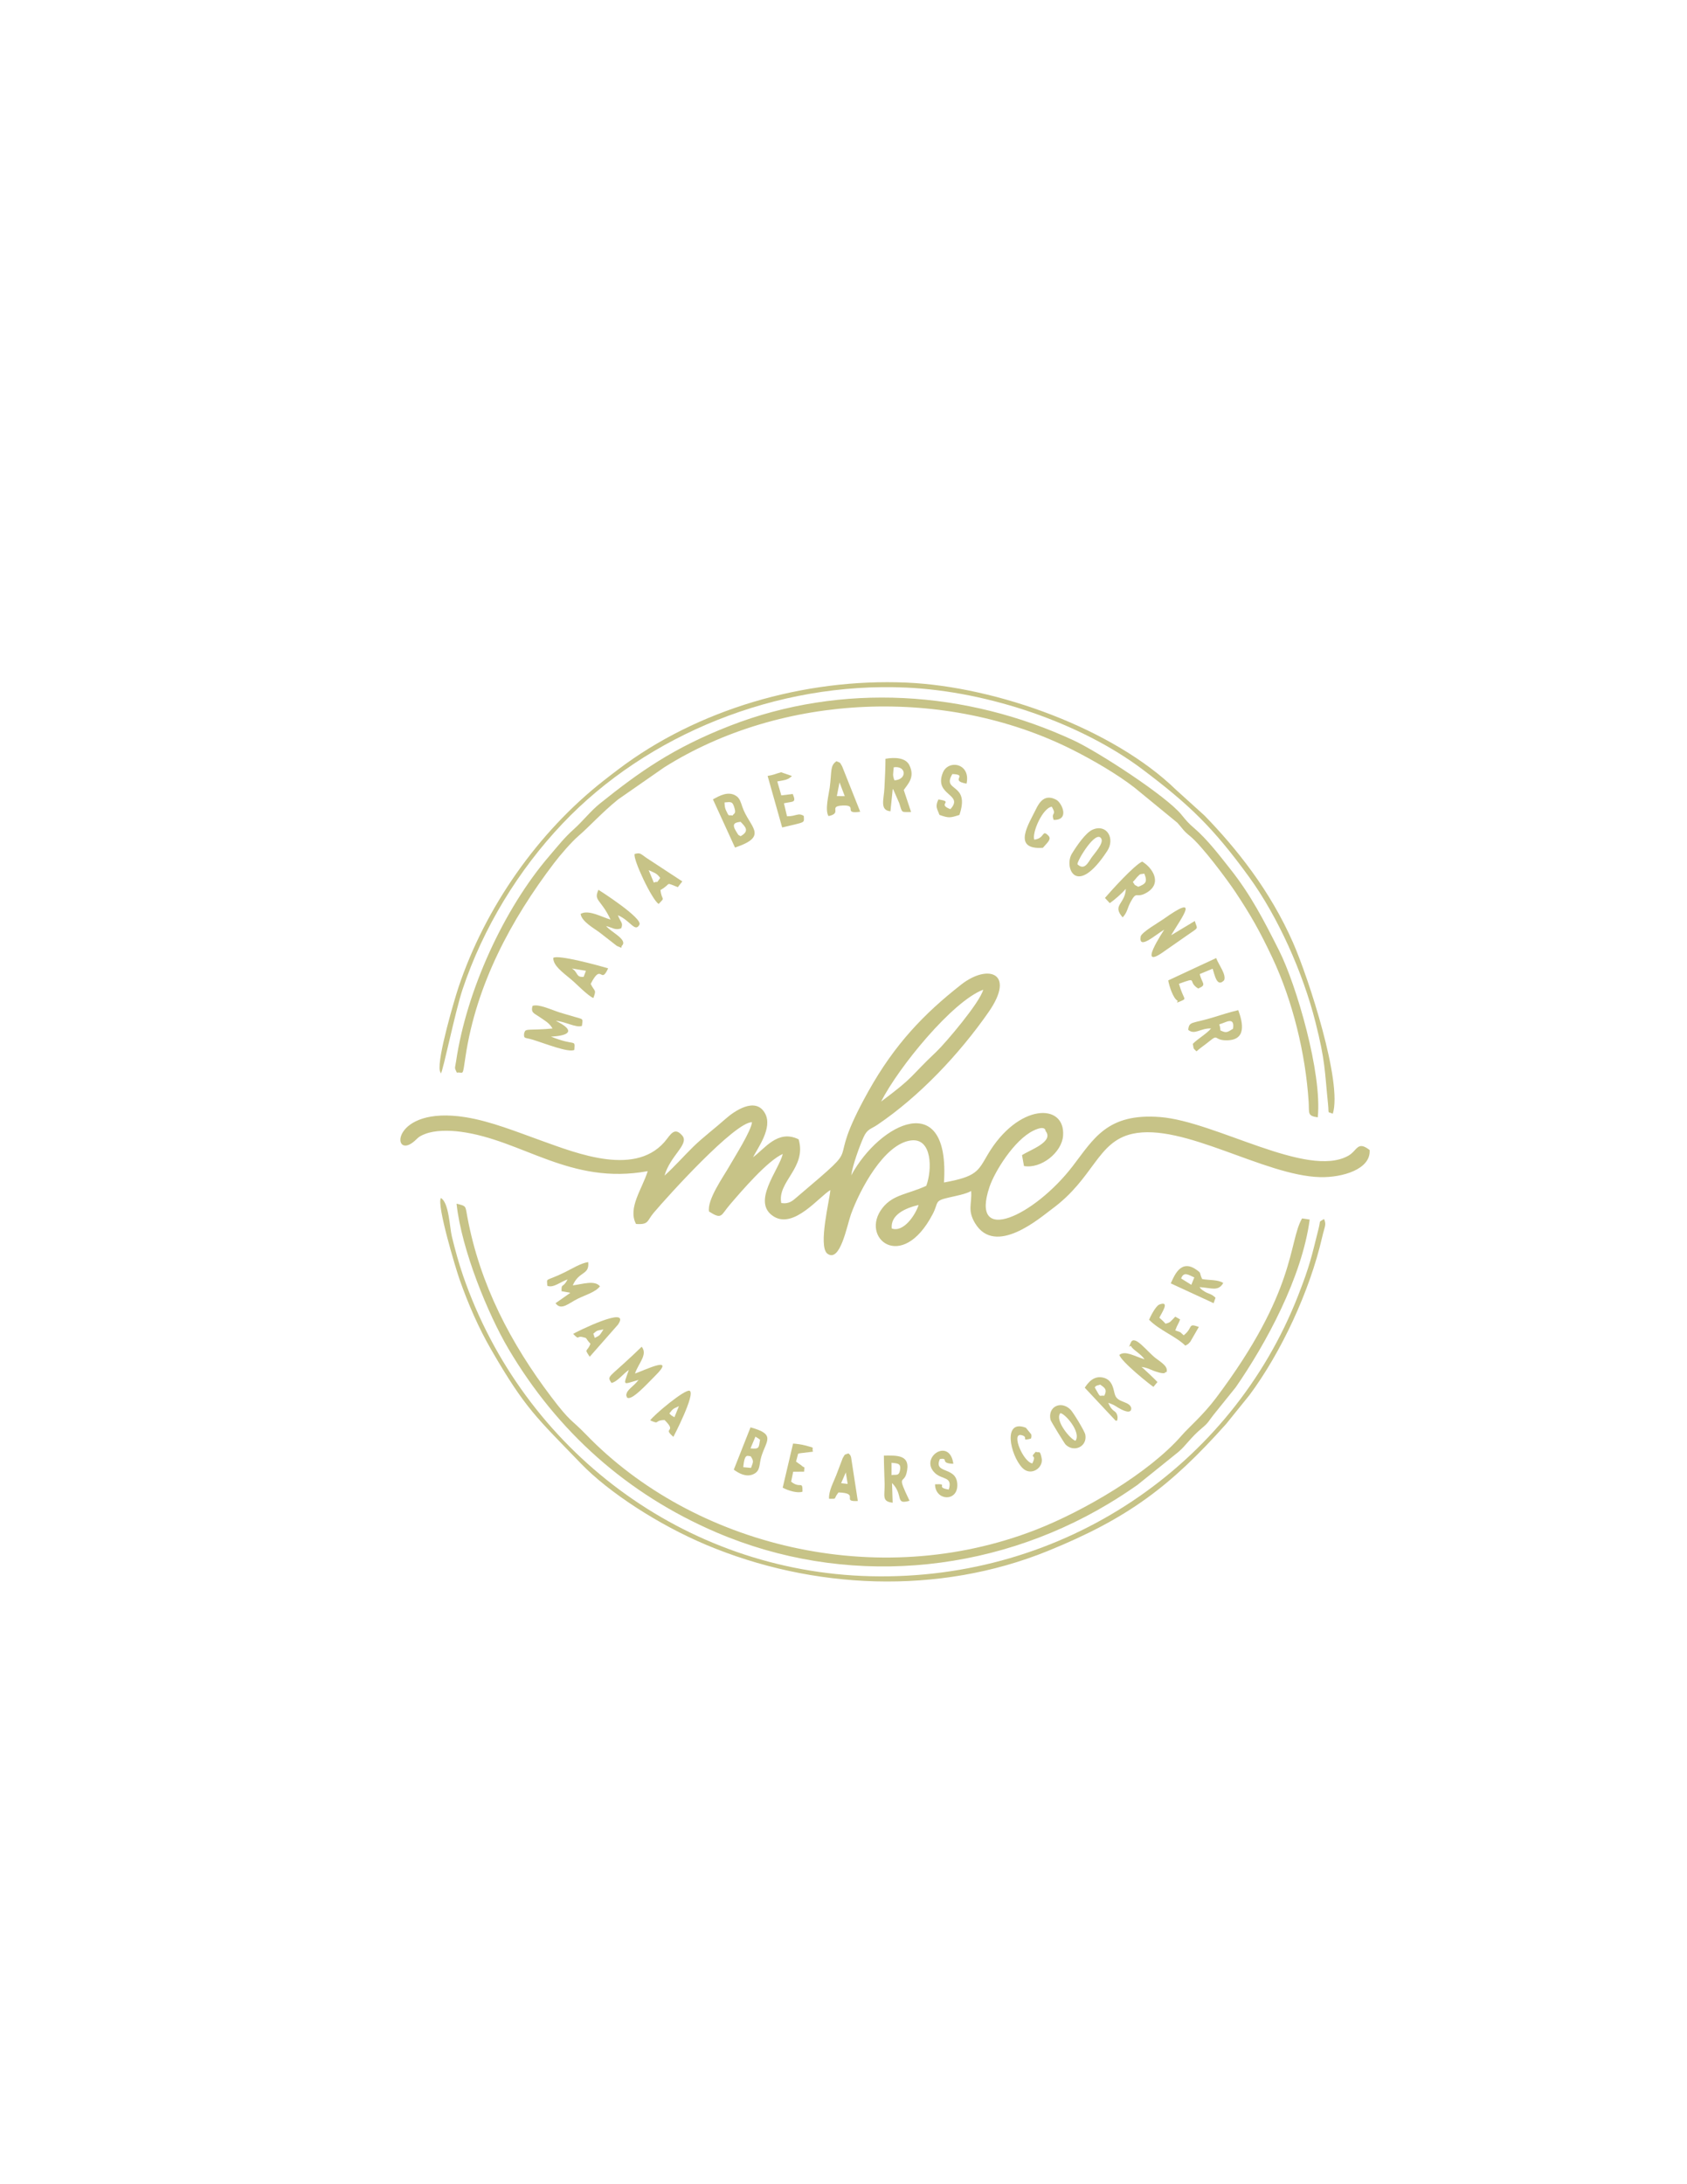 <?xml version="1.0" encoding="UTF-8"?>
<!DOCTYPE svg PUBLIC "-//W3C//DTD SVG 1.1//EN" "http://www.w3.org/Graphics/SVG/1.1/DTD/svg11.dtd">
<!-- Creator: CorelDRAW 2020 (64-Bit) -->
<svg xmlns="http://www.w3.org/2000/svg" xml:space="preserve" width="8.5in" height="11in" version="1.1" style="shape-rendering:geometricPrecision; text-rendering:geometricPrecision; image-rendering:optimizeQuality; fill-rule:evenodd; clip-rule:evenodd"
viewBox="0 0 8500 11000"
 xmlns:xlink="http://www.w3.org/1999/xlink"
 xmlns:xodm="http://www.corel.com/coreldraw/odm/2003">
 <defs>
  <style type="text/css">
   <![CDATA[
    .fil0 {fill:#C7C387}
   ]]>
  </style>
 </defs>
 <g id="Layer_x0020_1">
  <g id="_1904718866448">
   <path class="fil0" d="M4493.06 6186.89c-6.79,-68.65 67.15,-102.5 135.39,-118.41 -16.02,50.56 -76.26,139.93 -135.39,118.41zm-53.59 -639.17c88.19,-173.22 358.67,-504.52 514.35,-563.4 -14.93,62.7 -191.19,270.08 -236.19,312.57 -140.13,132.35 -102.8,119.95 -278.16,250.82zm-150.39 371.24c6.01,-47.89 41.4,-146.54 62.47,-192.89 18.54,-40.77 36.62,-39.33 69.31,-61.45 213.1,-144.18 413.34,-356.9 560.06,-567.48 138.41,-198.67 -3.05,-244.44 -138.28,-138.37 -186.82,146.55 -334.67,299.65 -468.08,538.72 -238.94,428.19 12.01,216.28 -356.78,529.19 -22.84,19.39 -40.19,38.11 -81.27,32.17 -21.86,-107.8 129.31,-177.34 87.47,-320.93 -104.89,-51.96 -171.82,48.43 -229.71,90.06 23.91,-47.37 100.01,-148.17 60.58,-220.46 -47.31,-86.74 -155.53,-11.52 -198.89,27.11 -50.57,45.06 -115.48,94.19 -162.26,139.94 -51.74,50.61 -94.33,100.28 -145.63,146.1 29.82,-101.63 121.45,-154.94 91.8,-198.93 -33.8,-41.17 -53.01,-21.52 -77.66,11.78 -148.18,200.13 -455.29,75.07 -639.62,9.22 -115.13,-41.13 -249.24,-95.91 -377.06,-116.3 -374.99,-59.81 -374.4,212.1 -264.19,125.98 24.57,-19.2 21.74,-26.48 60.48,-41.55 50.96,-19.82 121.93,-18.76 179.81,-11.06 310.81,41.37 551.1,269.99 941.77,198.36 -26.46,87.39 -102.09,185.93 -58.74,265.96 65.55,4.46 54.26,-15.33 88.92,-56.23 73.78,-87.06 408.2,-456.5 495.31,-456.38 -3.44,43.27 -88.31,176.44 -114.66,222.8 -29.76,52.35 -112.12,167.44 -101.9,227.14 66.46,42.24 58.98,19.5 104.17,-33.35 61.91,-72.41 191.31,-223.02 267.56,-256.57 -20.06,82.76 -160.74,243.84 -45.12,315.26 101.92,62.96 228.87,-100.89 284.86,-133.37 -3.98,51.35 -61.48,278.16 -16.52,319.13 65.63,51.64 99.89,-140.5 120.37,-197.29 44.68,-123.88 167.37,-355.36 302.91,-371.92 106.24,-12.98 106.98,146.22 76.57,228.57 -92.96,43.19 -166.59,42.89 -220.48,111.17 -117.91,149.39 96.8,330.09 252.76,31.39 31.24,-59.85 6.37,-66.04 77.87,-82.69 37.87,-8.81 89.34,-18.03 115.83,-33.61 4.89,65.19 -20.07,95.5 19.44,161.58 102.67,171.7 331.98,-30.21 386.36,-69.92 214.36,-156.55 228.17,-339.46 406.02,-379.61 255.21,-57.63 663.9,210.71 946.06,218.02 111.78,2.89 256.72,-39.2 249.98,-136.51 -62.98,-48.58 -61.15,3.21 -108.44,29.33 -207.32,114.54 -667.22,-173.16 -946.59,-195.34 -267.19,-21.22 -335.78,110.2 -441.35,247.46 -193.55,251.67 -520.1,403.67 -418.95,104.18 26.11,-77.32 124.25,-236.22 221.11,-283.24 62.67,-30.43 61.26,1.59 61.3,1.63 44.15,54.66 -78.57,95.1 -118.62,121.81l9.92 54.8c85.77,15.24 190.67,-67.77 196.98,-152.46 12.5,-167.67 -227.78,-164.52 -380.87,96.82 -48,81.94 -55.19,108.87 -219.29,138.58 31.16,-475.05 -322.62,-302.29 -467.08,-36.36z"/>
   <path class="fil0" d="M2301.88 5401.98c34.86,-4.81 27.69,25.48 43.53,-80.47 54.46,-364.22 229.93,-690.47 445.92,-974.34 32.16,-42.26 88.07,-106.79 123.92,-137.69 56.96,-49.09 115.75,-115.79 199.18,-183.5l231.72 -161.11c595.93,-375.57 1419.72,-406.8 2051.31,-92.03 110.08,54.85 233.27,127.3 319.09,193.98l215.83 176.91c30.26,33.8 28.42,38.57 63.61,66.96 59.76,48.23 187.89,220.11 229.98,283.68 74.28,112.17 120.72,192.81 184.65,328.58 102.12,216.88 167.42,481.62 183.12,726.94 3.58,55.94 -8.11,69.8 45.86,77.21 22.75,-222.4 -108.26,-667.74 -194.29,-838.69 -78.78,-156.54 -143.48,-281.55 -244.77,-409.64 -54.52,-68.94 -117.73,-151.96 -184.04,-208.49 -28.2,-24.04 -38.24,-36.02 -63.74,-67.35 -77.03,-94.59 -420.44,-317.07 -542.28,-373.75 -541.36,-251.85 -1170,-292.66 -1731.38,-74.5 -288.03,111.93 -458.11,233.2 -655.56,391.32 -48.18,38.58 -87.5,90.04 -131.91,129.64 -48.97,43.66 -79.2,83.26 -125.01,136.59 -227.67,265.03 -416.28,676.48 -468.72,1033.34 -5.56,37.83 -9.48,28.23 3.96,56.4z"/>
   <path class="fil0" d="M2354.88 6129.31c-10.75,-57.64 -3.83,-54.73 -54.57,-67.35 25.26,233.7 159.57,557.91 260.22,728.69 247.85,420.53 601.11,734.73 1048.13,926.39 642.42,275.42 1379,214.3 1975.81,-143.48 54.52,-32.68 94.85,-59.48 146.52,-95.22l206.64 -166.25c39.35,-33.5 60.35,-71.62 120.13,-121.35 32.23,-26.81 31.44,-33.55 56.24,-64.81l112.23 -139.28c152.96,-220.7 333.61,-553.15 372.7,-844.76l-38.5 -5.67c-69.37,120.33 -26.39,363.06 -432.63,903.15 -66.69,88.66 -137.49,148.17 -173.17,189.19 -166.06,190.91 -497.07,382.49 -733.11,474.73 -804.11,314.22 -1729.15,79.96 -2269.01,-479.1 -76.41,-79.13 -75.63,-58.03 -174.28,-188.24 -204.53,-269.96 -359.83,-566.07 -423.34,-906.63z"/>
   <path class="fil0" d="M2221.34 5406.13c11.43,-13.34 71.83,-311.18 108.91,-422.28 104.25,-312.41 282.92,-603.08 503.7,-835.78 426.26,-449.28 1079.15,-715.18 1733.14,-685.24 414.18,18.96 881.22,179.72 1190.48,412.71 233.97,176.26 354.79,291.72 535.94,541 145.69,200.49 271.59,482.17 334.59,731.69 49.87,197.55 45.52,237.89 63.17,411.71 5.57,54.8 -5.19,36.06 24.12,48.85 49.46,-157.07 -122.6,-683.93 -199.92,-860.37 -116.28,-265.35 -287.56,-477.57 -446.32,-640.97l-142.91 -129.22c-313.95,-305.89 -901.42,-520.69 -1358.75,-540.51 -516.73,-22.39 -1054.9,135.42 -1452.85,437.44 -29.63,22.48 -44.89,34.07 -73.98,56.91 -329.74,258.91 -595.82,637.15 -730.72,1040.68 -17.35,51.9 -107.98,355.94 -93.89,419.98l5.31 13.38z"/>
   <path class="fil0" d="M2276.96 6228.38c-11.65,-46.96 -14.54,-172.3 -55.62,-194.93 -21.74,34.47 74.84,354.98 93.75,408.85 44.8,127.61 97.62,247.12 159.25,353.89 172.9,299.56 231.08,344.58 452.54,574.36 141.67,146.99 393.91,309.42 628.41,408.39 538.43,227.24 1173.24,255.44 1723.22,32.41 405.17,-164.31 619.7,-326.65 900.17,-640.92l116.91 -144.69c160.5,-216.09 303.34,-523.25 365.52,-792.62 13.93,-60.34 22.91,-64.09 10.06,-94.1 -29.54,19.26 -15.9,2.75 -27.22,47.72 -36.59,145.51 -43.37,184.72 -103.84,339.28 -333.24,851.66 -1176.02,1435.86 -2154.26,1412.12 -937.2,-22.75 -1749.53,-632.77 -2052.92,-1514.38 -22.74,-66.06 -38.57,-125.21 -55.97,-195.38z"/>
   <path class="fil0" d="M2682.99 5065.86c-9.24,35.17 7.68,36.5 35.77,56.01 28.39,19.71 48.02,29.01 65.15,57.73 -27.45,2.69 -42.85,3.81 -69.97,4.69 -69.98,2.24 -66.42,-0.3 -73.27,20.74 -1.9,28 3.47,18.88 43.7,31.15 58.95,17.99 181.15,67 209.5,51.16 4.08,-57.57 5.88,-15.99 -117.7,-66.92 0.44,-0.06 177.33,-3.63 24.39,-79.28 42.75,1.77 103.83,37.11 131.49,25.39 4.95,-39.9 8.45,-31.63 -39.46,-46.23 -24.71,-7.53 -44.29,-12.61 -70.59,-20.74 -41.74,-12.9 -108.48,-45.36 -139.01,-33.71z"/>
   <path class="fil0" d="M3076.36 4631.07c-41.73,-11.07 -112.16,-52.41 -150.9,-28.31 5.58,38.76 66.57,71.4 97.19,94.52l85.22 66.42c38.6,16.46 14.98,8.21 27.94,-3.3 24.33,-29.91 -57.64,-66.84 -81.8,-96.52 31.27,7.5 46.17,22.59 75.93,11.31 11.06,-28.62 -1.87,-27.2 -16.69,-65.85 62.92,26.41 86.39,88.61 108.55,47.54 17.78,-32.94 -203.87,-174.33 -206.43,-175.61 -25.88,56.13 11.26,45 60.98,149.8z"/>
   <path class="fil0" d="M5865.8 4681.94c-1.89,4.7 -145.07,215.98 3.86,106.39l131.37 -91.43c40.93,-27.44 29.87,-20.06 19.1,-58.59l-119.47 71.86c54.61,-91.43 150.34,-215.81 -38.78,-81.28 -23.34,16.6 -111.36,66.67 -114.7,88.01 -10.77,68.72 71.63,-7.03 118.63,-34.96z"/>
   <path class="fil0" d="M5707.91 4441.68c7.88,-7.38 19.93,-23.18 21.78,-24.93 18.58,-17.5 8.72,-12.79 36.15,-16.79 16.97,42.31 6.29,51.58 -30.96,66.06 -26.22,-15.53 -9.94,-0.78 -26.98,-24.34zm-140.68 80.54l24.42 26.26c26.69,-18.7 59.8,-48.04 80.96,-72.09 -4.36,79.1 -70.66,80.48 -16.13,143.73 23.94,-25.13 23.06,-45.62 39.53,-76.52 33.22,-62.35 26.8,-15.35 82.11,-48.33 79.62,-47.47 28.94,-125.04 -23.09,-156.13 -39.82,17.65 -153.92,143.79 -187.8,183.09z"/>
   <path class="fil0" d="M6149.06 5189.33c-1.7,-42.67 -19.81,-22.64 22.04,-40.43 37.65,-16 46.66,-1.9 41.5,32.24 -30.78,19.46 -34.85,21.46 -63.55,8.19zm-162.17 -2.65c33.46,27.24 60.65,-9.06 115.01,-7.24 -20.99,26.3 -67.22,51.9 -91.88,77.6 6.23,29.96 -0.36,18.48 18.33,37.83 26.94,-23.17 37.44,-28.51 66.18,-51.85 45.91,-37.3 21.1,-4.35 83.13,-3.72 103.46,1.05 85.72,-85.46 61.4,-152 -45.49,10.73 -87.82,24.69 -132.28,38.17 -100.39,30.45 -115.52,17.08 -119.9,61.23z"/>
   <path class="fil0" d="M3731.46 4138.78c26.41,27.02 45.14,46.86 0,72.54 -13.97,-10.17 -4.95,3.56 -20.94,-21.71 -25.14,-39.73 -10.59,-47.17 20.94,-50.82zm-32.68 -75.69c11.83,36.02 0.93,30.57 -7.91,44.18 -22.03,-5.4 -15.72,10.34 -32.62,-25.48 -6.39,-13.54 -6.84,-22.72 -7.62,-40.64 32.29,-2.65 39.22,-5.26 48.15,21.94zm-106.68 -37.52l111.25 242.88c175.12,-58.42 71.25,-102.51 36.41,-206.59 -6.98,-20.84 -12.41,-40.88 -29.33,-52.61 -40.56,-28.13 -86.76,-0.5 -118.32,16.32z"/>
   <path class="fil0" d="M4506.66 3929.84c-10.59,-27.03 -6.11,-31.04 -3.62,-65.64 64.48,-9.6 68.5,62.43 3.62,65.64zm-20.13 156.02l11.5 -112.25c0.7,1.63 3.44,2.01 4.22,5.78l28.73 65.43c16.26,53.44 9.3,43.56 59.56,44.57l-36.87 -110.65c19.63,-29.83 58.37,-63.29 28.32,-124.91 -18.06,-37.04 -70.16,-41.43 -120.52,-32.49 -0.07,48.5 -2.92,98.68 -5.24,147.19 -2.78,58.19 -24.82,111.81 30.3,117.33z"/>
   <path class="fil0" d="M3199.41 6917.32c17.87,-52.94 65.4,-95.22 33.78,-135.02 -30.95,30.24 -59.31,56.75 -93.61,87.75 -77.2,69.8 -78.14,64.11 -58.71,94.77 30.47,-6.48 59.66,-47.15 87.63,-65.72 -30.11,84.78 -31,72.74 49.18,50.34 -30.77,38.66 -59.84,48.03 -62.34,77.59l3.66 10.67c21.57,20.89 101.69,-68.92 141.35,-108.08 112,-110.58 -58.85,-25.69 -100.94,-12.3z"/>
   <path class="fil0" d="M5428.67 4352.59c-0.89,-20.19 94.84,-177.94 120.58,-128.41 12.19,23.45 -35.6,74.65 -48.9,93.78 -17.55,25.24 -36.28,68.4 -71.68,34.64zm76.89 -174.46c-35.72,15.22 -80.89,82.37 -104.83,121.21 -41.07,66.62 20.76,226.72 178.16,-13.8 40.78,-62.31 -2.21,-137.71 -73.33,-107.41z"/>
   <path class="fil0" d="M2885.93 6473.4c31.44,-73.3 85.05,-50.75 77.7,-117.36 -38.37,5.98 -82.78,33.98 -116.18,50.46 -103.72,51.16 -91.79,24.39 -89.74,68.81 29.53,13.3 68.7,-21.25 101.82,-31.75 -23.58,46.88 -31.03,15.36 -30.2,59.2l36.25 6.38c2.13,0.43 6.2,1.47 8,1.86l-74.45 52.16c28.18,39.33 65.83,0.28 111.68,-22.33 37.74,-18.62 90.59,-33.64 112.07,-62.81 -26.4,-32.33 -88.67,-10.5 -136.93,-4.62z"/>
   <path class="fil0" d="M2940.82 4919.54c-40.03,3.43 -26.24,-21.76 -59.31,-42.12l70.66 11.57 -11.35 30.55zm-153.35 -95.33c0.38,39.14 44.38,70.1 90.39,108.59 29.69,24.83 81.69,80.23 111.71,93.52 17.23,-44.49 6.04,-31.06 -13.38,-71.2 56.61,-110.45 48.74,7.25 87.94,-78.28 -45.96,-14.06 -254.58,-70.98 -276.67,-52.64z"/>
   <path class="fil0" d="M4229.96 3940.17l26.35 69.29 -39.87 -0.12 13.52 -69.17zm-55.53 169.83c72.53,-14.91 -3.95,-49.54 70.17,-53.23 82.77,-4.12 -2.33,44.54 89.62,31.25l-91.07 -228.66c-13.29,-21.12 -4.82,-15.77 -28.45,-25.73 -33.36,22.52 -23.08,49.82 -34.15,133.08 -4.64,34.87 -25.34,112.57 -6.12,143.29z"/>
   <path class="fil0" d="M3268.18 4382.17c31.04,14.84 39.91,14.27 58.22,39.37 -24.89,35.4 -6.85,11.58 -31.93,23.63l-26.29 -63zm-70.29 -81.59c-11.01,23.74 87.8,233.07 120.81,251.76 36.1,-37.49 15.61,-12.73 9.06,-70.13 60.31,-33.64 17.48,-40.83 87.61,-14.32 8.28,-10.75 13.88,-18.35 22.55,-28.91l-180.12 -118.06c-30.94,-20.94 -30.31,-27.97 -59.91,-20.34z"/>
   <path class="fil0" d="M5870.69 6912.16c1.16,-2.72 5.04,-1.24 7.31,-2.44 5.8,-19.28 -10.59,-33.94 -14.61,-38.07 -9.78,-10.04 -28.16,-22.42 -40.28,-31.62 -43.37,-32.94 -106.18,-120.32 -125.06,-79.28 -17.92,38.94 -2.21,11.2 1,18.89 7.17,17.18 49.65,38.41 67.87,66.07 -49.19,-14.32 -96.6,-45.92 -126.89,-22.29 7.87,33.38 158.85,153.77 171.56,161.04l20.21 -24.1c-5.3,-7.25 -74.54,-73.07 -80.79,-76.31 25.65,3.23 34.52,8.74 60.13,18.91 7.72,3.06 54.85,20.23 59.55,9.21z"/>
   <path class="fil0" d="M4788.55 4075.24c-70.96,-27.63 22.2,-36.78 -60.41,-49.07 -17.63,37.76 -6.39,45.12 5.41,77.88 47.25,16.39 52.9,15.44 100.61,0.04 55.61,-165.63 -91.86,-112.85 -35.55,-205.92 83.65,3.76 -17.9,32.65 71.33,48.48 22.73,-103.2 -92.3,-123.14 -119.54,-54.87 -46.58,116.76 109.05,105.56 38.13,183.47z"/>
   <path class="fil0" d="M5886.16 4937.52c4.33,26.59 24.55,90.89 47.15,102.41 4.18,2.13 -18.3,17.29 18.27,1.12 30.73,-13.59 11.1,-6.08 -11.32,-86.55 100.64,-36.72 39.31,-11.8 96.66,23.84 46.43,-19.05 18.51,-24.82 8.11,-72.8l64.81 -27.06c10.56,31.73 21.69,96.95 57.96,58.29 12.01,-29.01 -27.7,-78.42 -40.2,-111.85l-241.43 112.61z"/>
   <path class="fil0" d="M3784.07 7392.56l-39.06 -3.5c6.79,-76.31 24.26,-53.47 36.79,-55.51 19.98,26.73 10.59,33.37 2.27,59zm22.19 -157.27c15.04,9.19 11.24,6.47 23.37,15.35 -7.07,39.96 -2.2,48.22 -48.24,43.67l24.87 -59.02zm-108.98 166.22c22.24,16.26 60.31,39.52 97.21,23.43 38.9,-16.96 28.97,-48.71 41.72,-89.95 24.8,-80.2 73.93,-111.74 -54.74,-146.5l-84.2 213.03z"/>
   <path class="fil0" d="M5951.14 6438.57c13.32,-36.76 38.19,-17.5 66.4,-5.13l-15.02 37.22 -51.37 -32.08zm163.66 124.42l9.6 -27.28c-25.41,-24.33 -32.89,-15.39 -62.75,-36.41 -13.9,-9.79 -9.13,-7.13 -17.81,-17.04 59.64,3.17 93.72,23.57 119.53,-20.83 -26.12,-17.82 -71.09,-13.27 -106.31,-19.86 -16.56,-35.33 -0.75,-27.21 -29.83,-47.52 -80.07,-55.91 -112.3,35.84 -128.33,69.26l215.91 99.67z"/>
   <path class="fil0" d="M5254.67 4269.57c21.27,-25.18 45.54,-43.11 27.51,-61.23 -33.52,-33.7 -15.69,13.83 -71.1,20.29 -12.07,-35.66 42.6,-160.24 88.52,-165.87 26.92,46.56 -5.78,25.51 9.42,66.5 82.35,1.6 40.97,-86.48 13.28,-101.33 -58.59,-31.42 -85.89,12.52 -103.51,49.12 -33.64,69.87 -123.13,204.29 35.88,192.52z"/>
   <path class="fil0" d="M4535.25 7401.16c-5.33,34.94 -19.94,23.55 -43.17,27.52l-0.02 -61.89c25.54,3.71 48.43,0 43.19,34.37zm47.42 156.95c-66.34,-138.2 -29.68,-82.27 -15.22,-138.59 24.5,-95.41 -49.24,-89.37 -113.97,-88.87 0.01,47.62 2.61,94 3.65,141.46 1.36,61.89 -16.04,89.17 40.55,95.8l-3.17 -99.16c60.61,61.25 12.62,111.09 88.15,89.36z"/>
   <path class="fil0" d="M3867.64 3907.7l73.3 259.49c122.28,-29.65 109.89,-19.97 109.09,-57.74 -28.08,-18.56 -39.4,2.47 -84.66,1.47l-15.47 -65.52c47.33,-10.38 63.28,-1.11 44.42,-46.69l-57.78 6.99 -20.15 -70.24c36.39,-6.93 52.26,-6.63 73.84,-27.36l-54.66 -18.91c-31.11,8.7 -37.16,13.54 -67.92,18.51z"/>
   <path class="fil0" d="M5342.33 7117.11c21.14,-1.37 107.2,95.28 76.59,138.93 -24.09,-5.89 -106.04,-102.23 -76.59,-138.93zm26.24 157.5c42.43,42.62 111.17,10.61 99.77,-49.6 -3.35,-17.68 -60.56,-111.86 -75.01,-126.23 -46.44,-46.2 -114.73,-16.15 -100.45,51.04 1.72,8.11 70.55,119.61 75.7,124.78z"/>
   <path class="fil0" d="M5563.75 7029.27c-28.25,-3.91 -14.92,16.3 -47.7,-41.76 5.63,-11 16.11,-10.22 27.57,-14.26 19.69,14.41 37.67,22.62 20.13,56.02zm54.35 -4.31c-0.74,-2.32 -1.69,-5.43 -2.46,-8.02 -5.76,-19.53 -9.52,-66.24 -54.51,-78.33 -50.99,-13.7 -79.8,26.53 -95.54,50.14l156.15 166.7c0.92,-2.19 4.78,-0.27 7.06,-0.93 0.77,-2.43 1.37,-5.98 1.36,-7.53 -0,-1.5 0.88,-5.53 0.71,-7.33 -0.16,-1.74 -0.05,-5.24 -0.45,-7.1 -7.51,-35.03 -23.9,-14.42 -46.46,-67.74 36.14,12.04 35.65,17.9 64.45,32.57 56.29,28.67 50.77,-4.31 51.54,-5.19 -7.05,-36.53 -68.89,-26.22 -81.87,-67.24z"/>
   <path class="fil0" d="M4261.63 7415.42l9.37 57.95 -32.96 -3.85 23.59 -54.1zm-84.49 132.55c44.73,-0.3 18.98,3.74 47.63,-31.74 110.79,3.56 10.06,48.31 97.36,43.06l-33.94 -220.48c-7.48,-18.83 -0.96,-5.7 -13.08,-19.33 -24.4,8.62 -15.44,2.69 -28.92,23.48l-33.15 87.22c-12.97,34.08 -38.32,78.58 -35.89,117.8z"/>
   <path class="fil0" d="M3372.5 7118.55c19.65,-26.61 21.31,-23.83 48.16,-36.76l-22.51 55.72c-17.39,-10.59 -11.53,-5.34 -25.65,-18.96zm20.38 117.63c1.48,-1.79 112.97,-217.41 81.88,-231.94 -22.61,-10.56 -183.18,124.01 -198.58,149.02 52.1,22.91 15.86,-0.1 72.28,-1.81 66.71,66 -14.57,34.57 44.42,84.73z"/>
   <path class="fil0" d="M2996.77 6738l-7.23 -21.25c20.54,-18.66 19.4,-15.13 51.11,-21.46 -20.17,30.19 -15.36,28.78 -43.88,42.71zm116.92 -66.91c70.96,-103.65 -219.75,41.07 -225.79,46.67 34.3,34.78 15.71,7.98 48.09,16.17 26.69,6.74 8.22,-0.05 38.98,33.61 -16.28,43.3 -33.7,21.24 -3.58,65.19l142.3 -161.64z"/>
   <path class="fil0" d="M5841.44 6636.39c9.38,-21.21 57.19,-88.31 -0.19,-66.34 -18.67,7.15 -46.32,62.95 -51.55,76.41 50.53,52.37 134.54,83.15 182.6,130.39 18.43,-11.27 7.54,-1.32 24.9,-19.31l43.25 -74.98c-59.04,-20.72 -26.56,3.49 -76.5,42.29 -23.92,-22.14 -13.25,-14.19 -42.3,-24.22 11.29,-32.31 14.33,-28.51 24.48,-55.61l-24.48 -14.17c-28.31,28.66 -22.68,28.24 -49.04,35.66 -10.65,-12.51 -21.76,-21.67 -31.17,-30.12z"/>
   <path class="fil0" d="M4735.62 7347.94c49.71,-7.51 -4.79,22.09 67.9,23.88 -18.62,-136.2 -174.1,-30.65 -92.48,46.76 36.81,34.92 89.85,16.08 69.43,83.1 -73.54,-11.85 5.51,-30.28 -69.27,-26.5 1.14,82.76 110.36,88.86 112.26,7.21 2.39,-102.23 -122.83,-54.7 -87.84,-134.46z"/>
   <path class="fil0" d="M5201.32 7370.02c-45.31,-6.96 -108.19,-154.28 -55.41,-142.56 41.69,9.26 -7.11,32.79 48.55,17.43 0.65,-2.63 4.09,-7.7 1.71,-20.89l-27.22 -33.58c-118.67,-45.64 -79.01,137.5 -18.35,201.56 42.61,45 107.84,1.09 97.81,-47.91 -9.06,-44.24 -10.69,-24.77 -30.07,-32.5 -36.29,39.36 9.48,4.79 -17.02,58.44z"/>
   <path class="fil0" d="M4021.51 7320.98c2.01,-0.81 5.08,-1.41 6.33,-1.53 1.26,-0.13 4.9,-0.96 6.51,-1.06l61.9 -7.47c-8.81,-26.47 18.57,-15.32 -40.81,-31.79 -16.22,-4.5 -41.28,-7.96 -59.55,-9l-52.26 222c28.91,15.83 76.41,29.37 99.84,20.13 0.29,-58.75 -10.16,-12.16 -57.33,-50.32l10.4 -50.17 54.89 -0.18c1.96,-34.46 5.31,-12.92 -14.92,-32.54l-18.99 -13.15c-1,-3.34 -4.58,-2.71 -6.72,-4.73l10.7 -40.19z"/>
  </g>
 </g>
</svg>
